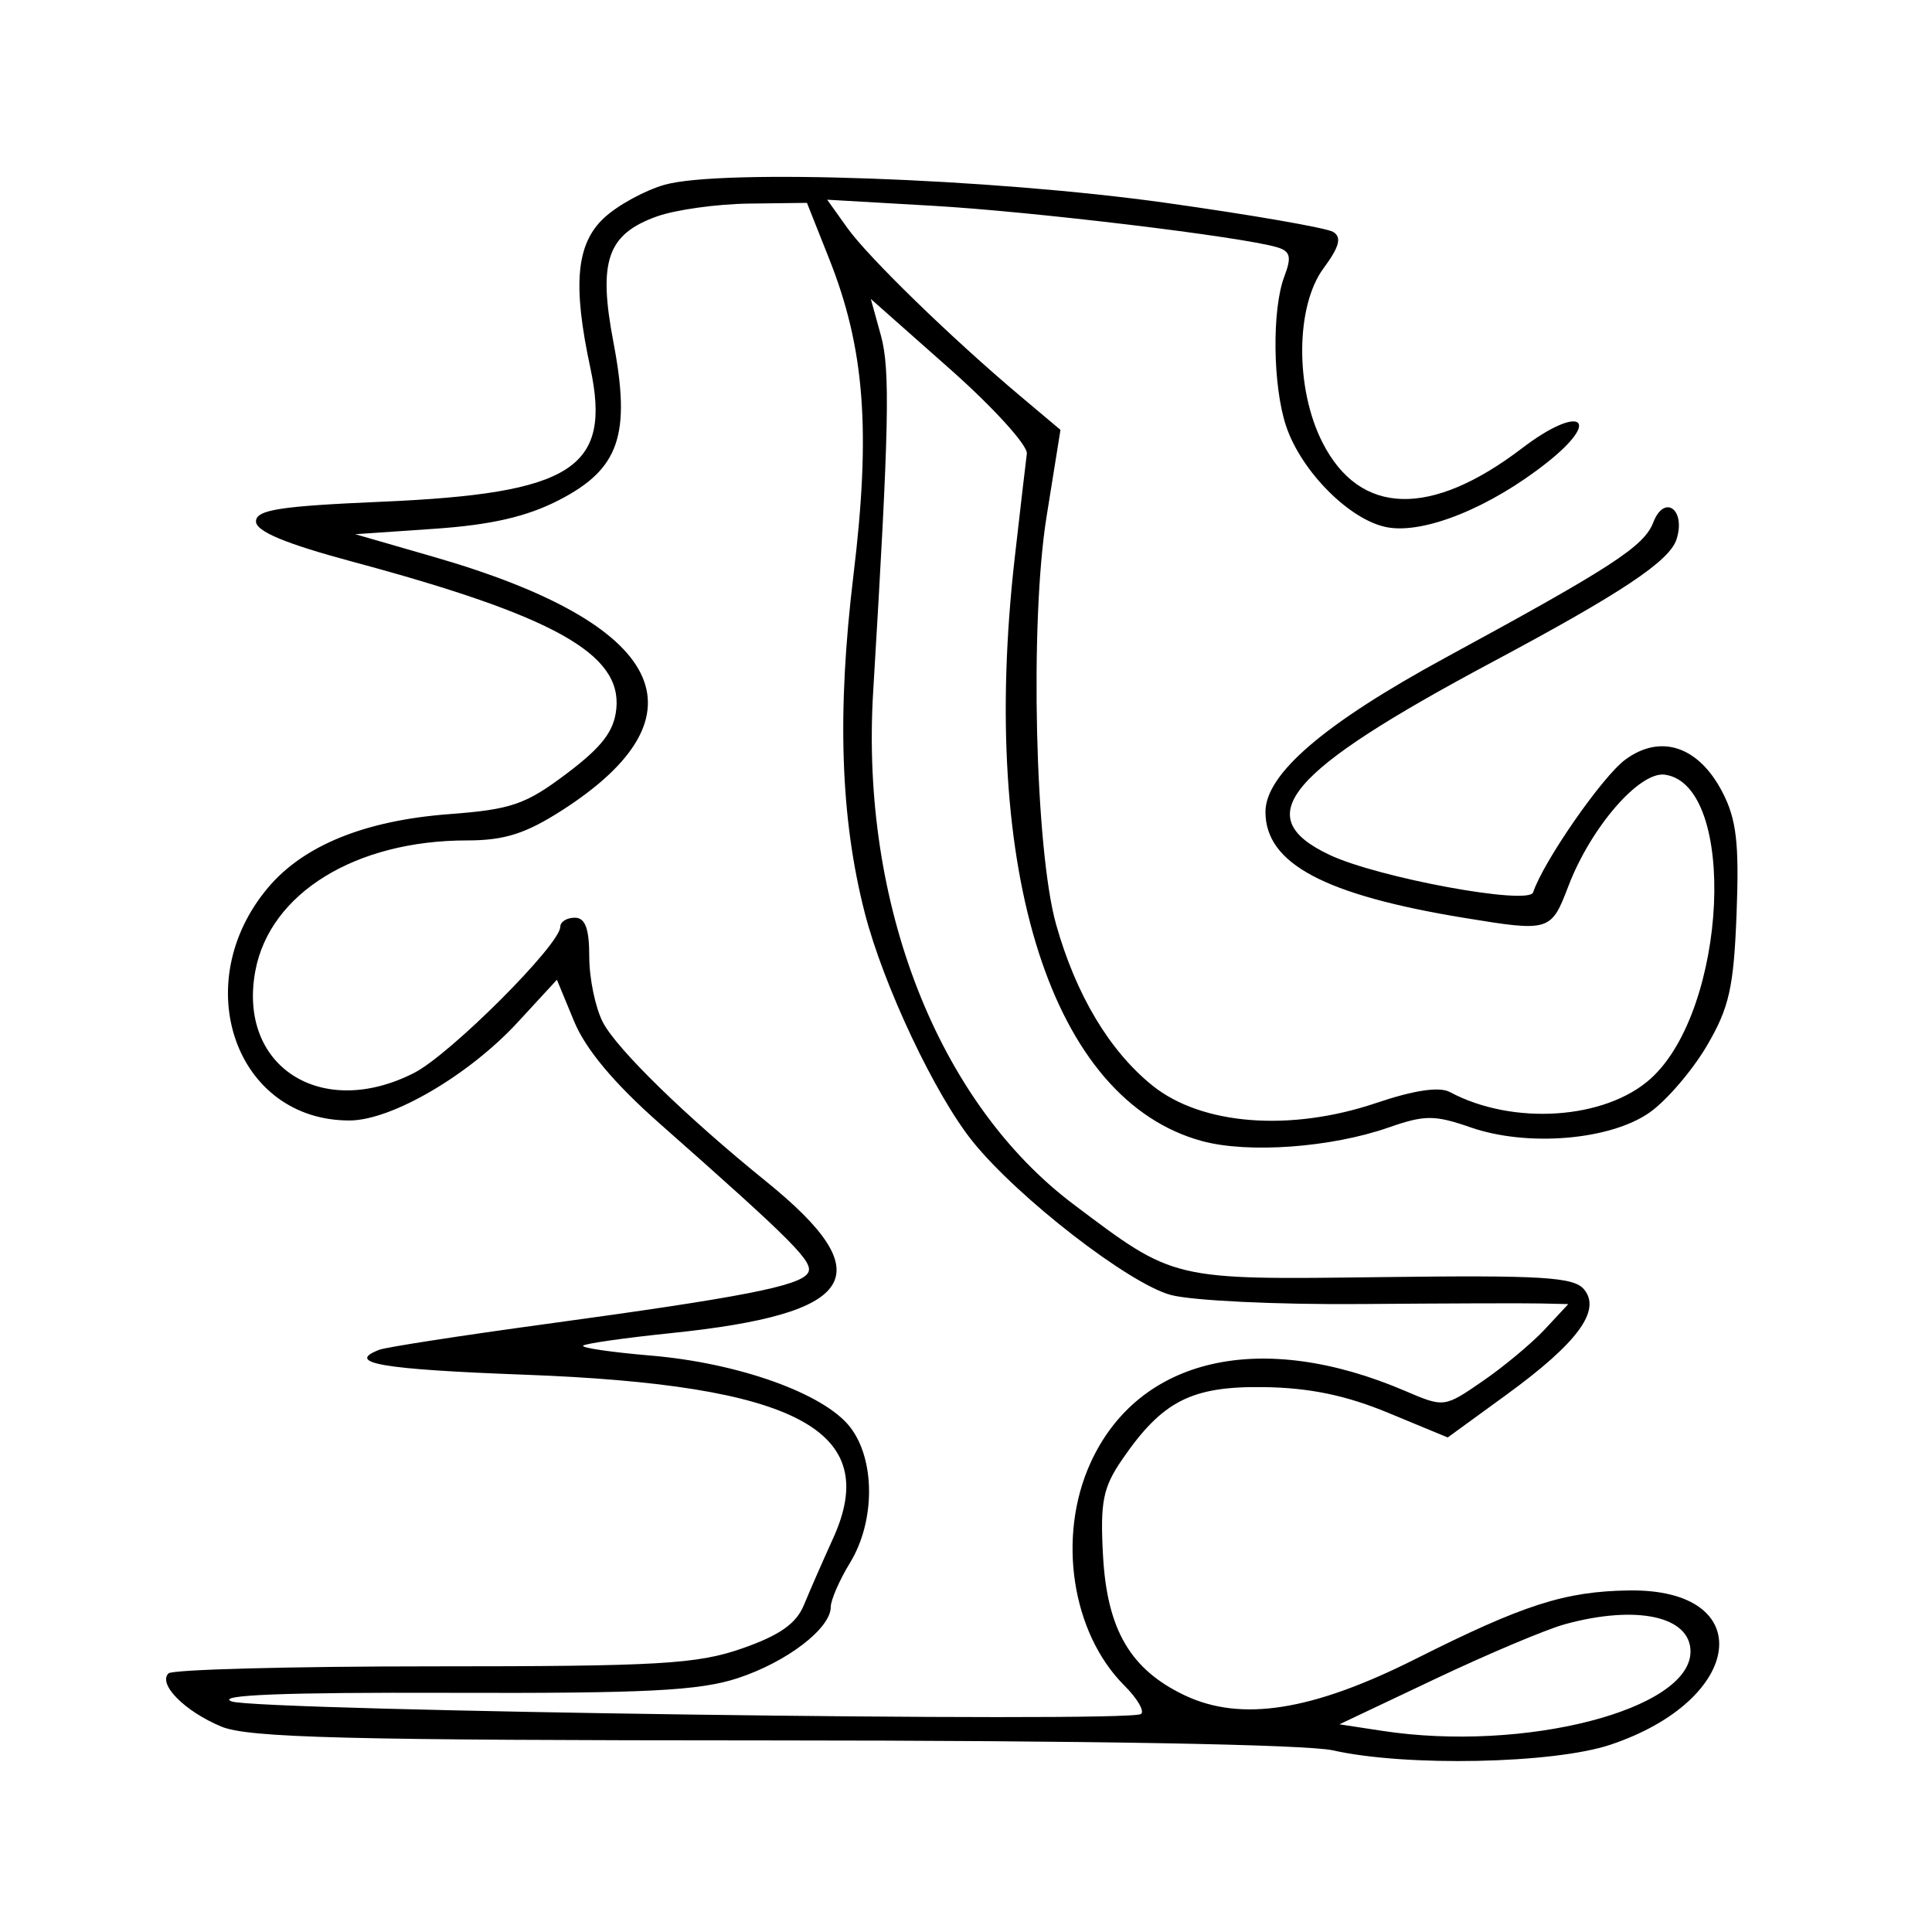 <svg xmlns="http://www.w3.org/2000/svg" width="200" height="200" viewBox="0 0 200 200" version="1.1">
	<path d="M 68.802 19.127 C 66.768 19.703, 63.956 21.238, 62.552 22.539 C 59.649 25.230, 59.257 29.438, 61.108 38.067 C 63.342 48.485, 59.288 51.088, 39.500 51.940 C 28.942 52.395, 26.500 52.778, 26.500 53.980 C 26.500 55.008, 29.550 56.280, 36.500 58.149 C 57.304 63.743, 64.362 67.673, 63.803 73.350 C 63.573 75.693, 62.340 77.308, 58.665 80.079 C 54.413 83.285, 52.948 83.791, 46.498 84.279 C 37.775 84.938, 31.426 87.516, 27.743 91.893 C 19.396 101.813, 24.384 116.024, 36.200 115.991 C 40.547 115.978, 48.543 111.305, 53.596 105.823 L 57.651 101.423 59.440 105.749 C 60.630 108.626, 63.585 112.155, 68.264 116.287 C 82.238 128.627, 84.300 130.705, 83.639 131.776 C 82.802 133.130, 76.892 134.282, 56.520 137.060 C 47.731 138.259, 39.968 139.459, 39.270 139.727 C 35.683 141.103, 39.493 141.759, 54.250 142.306 C 82.487 143.353, 91.343 148.046, 86.240 159.257 C 85.178 161.591, 83.820 164.691, 83.223 166.147 C 82.429 168.081, 80.705 169.293, 76.818 170.647 C 72.155 172.272, 68.215 172.500, 44.837 172.500 C 30.172 172.500, 17.845 172.827, 17.444 173.226 C 16.327 174.338, 19.112 177.148, 22.901 178.731 C 25.696 179.900, 35.859 180.156, 79.901 180.168 C 112.498 180.177, 135.263 180.581, 138 181.199 C 145.539 182.900, 160.826 182.587, 166.719 180.610 C 180.671 175.931, 182.040 164.448, 168.624 164.642 C 161.995 164.738, 157.720 166.110, 146.554 171.726 C 135.844 177.113, 128.488 178.274, 122.643 175.501 C 117.015 172.830, 114.603 168.702, 114.183 161.022 C 113.880 155.473, 114.176 153.991, 116.163 151.092 C 120.320 145.029, 123.331 143.489, 130.824 143.593 C 135.543 143.660, 139.312 144.437, 143.683 146.246 L 149.867 148.806 155.904 144.413 C 163.311 139.023, 165.793 135.660, 163.978 133.473 C 162.918 132.196, 159.626 131.996, 143.110 132.205 C 121.235 132.482, 121.631 132.576, 111.143 124.681 C 97.099 114.110, 89.065 93.580, 90.388 71.644 C 92.047 44.148, 92.173 38.288, 91.188 34.718 L 90.147 30.947 98.323 38.186 C 102.820 42.167, 106.409 46.117, 106.298 46.962 C 106.187 47.808, 105.625 52.645, 105.048 57.711 C 101.333 90.358, 108.898 113.918, 124.447 118.126 C 129.232 119.421, 137.795 118.796, 143.750 116.717 C 147.500 115.409, 148.500 115.408, 152.250 116.709 C 158.147 118.756, 166.750 118.026, 170.812 115.134 C 172.561 113.889, 175.215 110.783, 176.709 108.234 C 179.011 104.306, 179.478 102.219, 179.771 94.549 C 180.048 87.291, 179.759 84.810, 178.308 82.011 C 175.842 77.251, 171.916 75.935, 168.248 78.638 C 165.873 80.388, 159.778 89.167, 158.707 92.380 C 158.252 93.745, 142.613 90.859, 137.618 88.489 C 129.264 84.525, 133.151 79.929, 154.500 68.526 C 167.894 61.373, 172.841 58.075, 173.556 55.823 C 174.538 52.731, 172.290 51.114, 171.144 54.087 C 170.191 56.557, 166.877 58.713, 149.648 68.075 C 137.107 74.889, 131 80.119, 131 84.046 C 131 89.399, 137.097 92.647, 151.605 95.023 C 160.428 96.468, 160.566 96.426, 162.356 91.738 C 164.688 85.631, 169.725 79.819, 172.358 80.196 C 179.907 81.277, 178.820 104.490, 170.886 111.654 C 166.185 115.898, 156.615 116.540, 150.091 113.049 C 149.005 112.467, 146.387 112.855, 142.468 114.179 C 133.572 117.184, 124.395 116.472, 119.306 112.381 C 114.861 108.807, 111.381 102.989, 109.327 95.696 C 107.145 87.943, 106.592 64.385, 108.337 53.500 L 109.780 44.500 105.640 41.017 C 98.519 35.026, 89.874 26.623, 87.709 23.587 L 85.631 20.673 96.566 21.303 C 106.941 21.900, 128.537 24.502, 132.205 25.597 C 133.580 26.008, 133.725 26.593, 132.955 28.618 C 131.659 32.027, 131.751 39.954, 133.134 44.101 C 134.705 48.808, 139.743 53.861, 143.584 54.582 C 147.432 55.304, 154.269 52.539, 160.144 47.886 C 165.962 43.278, 163.519 41.854, 157.578 46.389 C 148.121 53.607, 140.778 53.406, 136.909 45.822 C 134.059 40.236, 134.108 31.697, 137.013 27.769 C 138.654 25.549, 138.916 24.566, 138.016 24.010 C 137.345 23.595, 129.530 22.238, 120.648 20.993 C 102.619 18.466, 74.689 17.461, 68.802 19.127 M 68 22.405 C 62.860 24.244, 61.898 27.031, 63.503 35.436 C 65.334 45.034, 64.112 48.564, 57.841 51.784 C 54.517 53.491, 50.830 54.338, 44.978 54.739 L 36.775 55.301 44.946 57.660 C 68.835 64.557, 73.594 73.993, 58.174 83.889 C 54.408 86.305, 52.212 87, 48.344 87 C 36.805 87, 27.943 92.459, 26.435 100.495 C 24.578 110.395, 33.252 115.973, 42.871 111.066 C 46.613 109.157, 58 97.774, 58 95.943 C 58 95.424, 58.675 95, 59.500 95 C 60.586 95, 61 96.117, 61 99.050 C 61 101.277, 61.632 104.321, 62.403 105.813 C 63.845 108.601, 70.990 115.569, 79.327 122.317 C 91.311 132.019, 88.801 136.009, 69.453 138.005 C 64.675 138.498, 60.585 139.082, 60.364 139.302 C 60.144 139.523, 63.305 139.986, 67.389 140.331 C 76.460 141.098, 85.263 144.248, 87.977 147.698 C 90.618 151.055, 90.627 157.460, 87.996 161.774 C 86.898 163.575, 86 165.634, 86 166.350 C 86 168.575, 81.458 172.052, 76.370 173.723 C 72.400 175.026, 66.878 175.307, 46.500 175.240 C 29.386 175.184, 22.280 175.464, 23.971 176.129 C 26.443 177.099, 116.622 178.352, 118.104 177.436 C 118.526 177.175, 117.750 175.841, 116.380 174.471 C 110.937 169.028, 109.422 159.071, 112.880 151.459 C 117.854 140.508, 130.530 137.599, 145.449 143.985 C 149.496 145.717, 149.504 145.716, 153.500 142.966 C 155.700 141.451, 158.591 139.040, 159.924 137.606 L 162.349 135 159.424 134.933 C 157.816 134.896, 149.450 134.924, 140.833 134.994 C 132.216 135.064, 123.382 134.641, 121.202 134.054 C 116.863 132.886, 105.416 124.024, 100.707 118.188 C 96.805 113.352, 91.455 102.024, 89.520 94.500 C 86.998 84.698, 86.632 73.706, 88.354 59.500 C 90.165 44.552, 89.511 36.047, 85.840 26.804 L 83.535 21 77.517 21.076 C 74.208 21.118, 69.925 21.716, 68 22.405 M 162 168.139 C 160.075 168.666, 154.036 171.212, 148.580 173.798 L 138.659 178.500 143.080 179.176 C 157.789 181.425, 175 176.999, 175 170.967 C 175 167.318, 169.427 166.105, 162 168.139" stroke="none" fill="black" fill-rule="evenodd"/>
</svg>